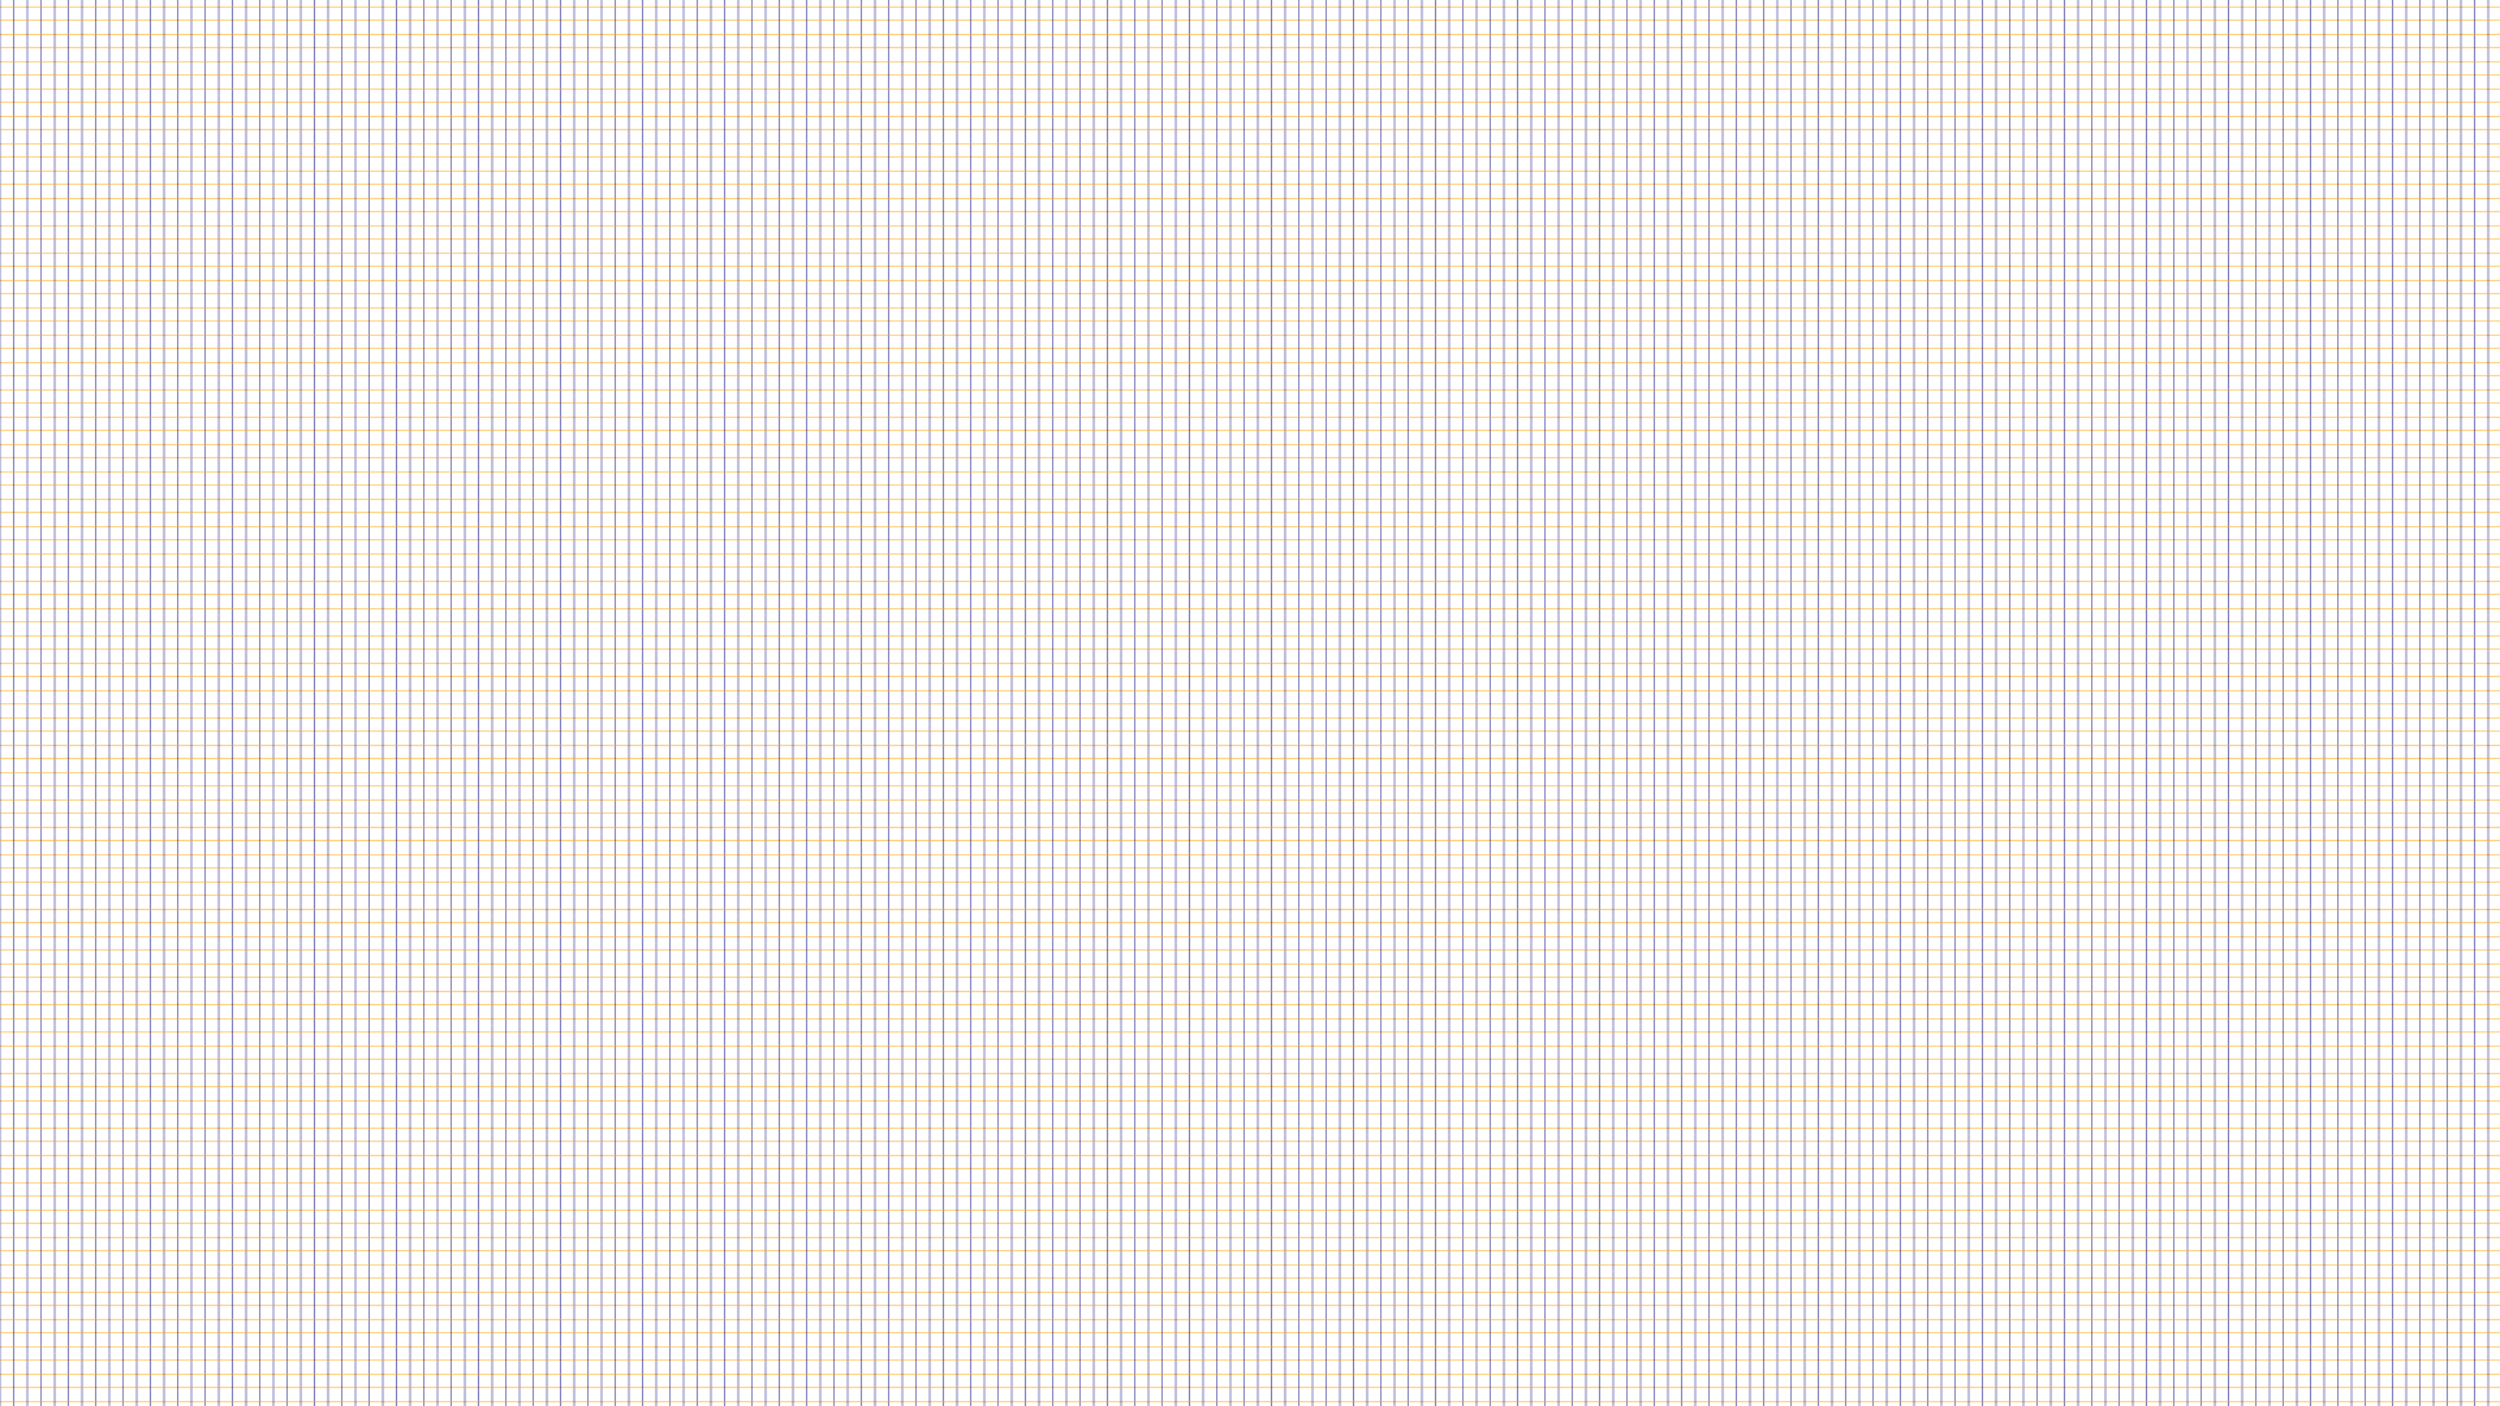 <?xml version="1.0" standalone="no"?>
<svg xmlns="http://www.w3.org/2000/svg" xmlns:xlink="http://www.w3.org/1999/xlink" height="1080px" width="1920px">
  <defs>
    <pattern id="doodad" width="21" height="21" viewBox="0 0 40 40" patternUnits="userSpaceOnUse" patternTransform="">
      <rect width="100%" height="100%" fill="rgba(42, 67, 101,0)"/>
      <path d="M-0.5 20v20h1v-20zM39.5 20v20h1v-20z" fill="rgba(4, 4, 123,1)"/>
      <path d="M-10 29.5 h60 v1 h-60z" fill="rgba(255, 165, 0,1)"/>
      <path d="M19.5 0v40h1v-40z" fill="rgba(4, 4, 123,1)"/>
      <path d="M-10 9.5h60v1h-60z" fill="rgba(255, 165, 0,1)"/>
      <path d="M-0.5 0v20h1v-20zM39.5 0v20h1v-20z" fill="rgba(4, 4, 123,1)"/>
    </pattern>
  </defs>
  <rect fill="url(#doodad)" height="200%" width="200%"/>
</svg>
